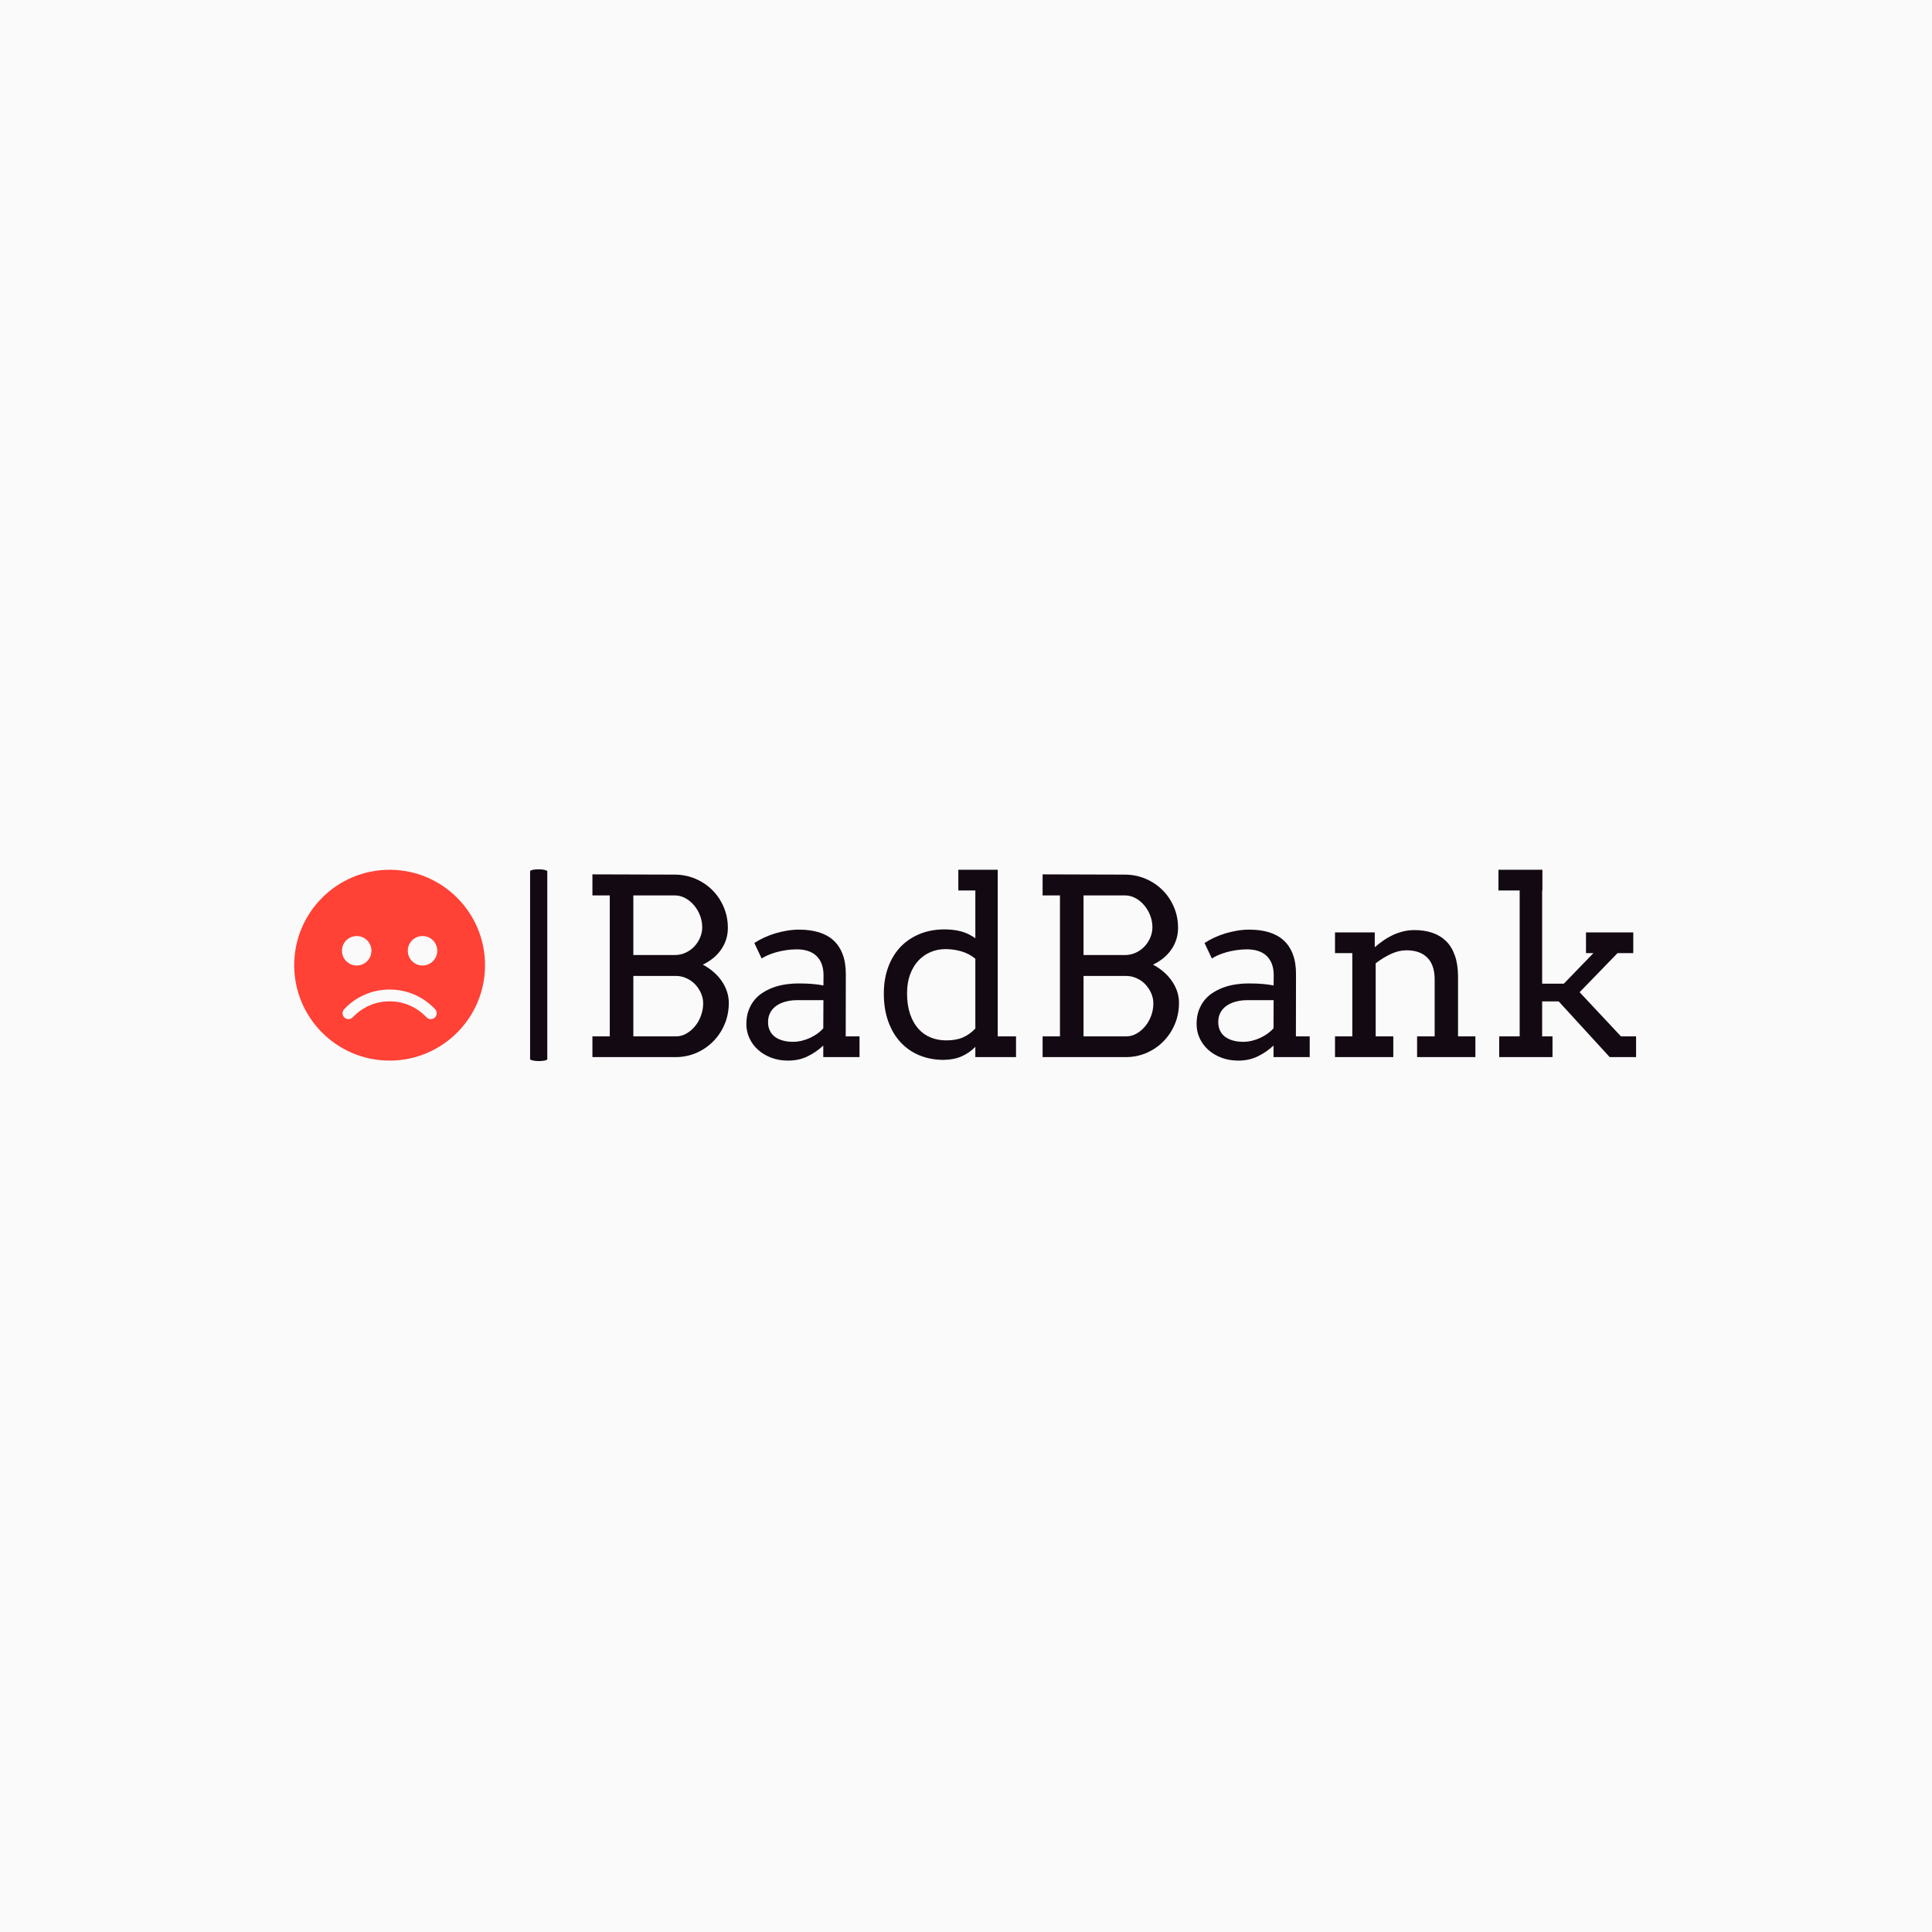 <svg xmlns="http://www.w3.org/2000/svg" version="1.1" xmlns:xlink="http://www.w3.org/1999/xlink" xmlns:svgjs="http://svgjs.dev/svgjs" width="1000" height="1000" viewBox="0 0 1000 1000"><rect width="1000" height="1000" fill="#fafafa"></rect><g transform="matrix(0.7,0,0,0.7,149.576,449.532)"><svg viewBox="0 0 396 57" data-background-color="#fafafa" preserveAspectRatio="xMidYMid meet" height="143" width="1000" xmlns="http://www.w3.org/2000/svg" xmlns:xlink="http://www.w3.org/1999/xlink"><g id="tight-bounds" transform="matrix(1,0,0,1,0.24,0.238)"><svg viewBox="0 0 395.52 56.524" height="56.524" width="395.52"><g><svg viewBox="0 0 508.487 72.668" height="56.524" width="395.52"><g><rect width="6.521" height="72.668" x="89.377" y="0" fill="#130912" opacity="1" stroke-width="0" stroke="transparent" fill-opacity="1" class="rect-r$-0" data-fill-palette-color="primary" rx="1%" id="r$-0" data-palette-color="#130912"></rect></g><g transform="matrix(1,0,0,1,112.967,0.181)"><svg viewBox="0 0 395.52 72.307" height="72.307" width="395.52"><g id="textblocktransform"><svg viewBox="0 0 395.52 72.307" height="72.307" width="395.52" id="textblock"><g><svg viewBox="0 0 395.52 72.307" height="72.307" width="395.52"><g transform="matrix(1,0,0,1,0,0)"><svg width="395.52" viewBox="3.49 -37.99 211.66 38.7" height="72.307" data-palette-color="#130912"><path d="M3.49 0L3.49-4.2 7.01-4.2 7.01-32.79 3.49-32.79 3.49-37.06 20.14-37.01Q22.39-37.01 24.37-36.17 26.34-35.33 27.81-33.87 29.27-32.42 30.11-30.44 30.96-28.47 30.96-26.2L30.96-26.2Q30.96-23.83 29.64-21.88 28.32-19.92 25.88-18.75L25.88-18.75Q27.08-18.12 28.05-17.27 29.03-16.43 29.71-15.43 30.4-14.43 30.77-13.31 31.15-12.18 31.15-11.01L31.15-11.01Q31.15-8.69 30.31-6.69 29.47-4.69 28-3.2 26.54-1.71 24.57-0.85 22.61 0 20.36 0L20.36 0 3.49 0ZM20.41-16.46L11.79-16.46 11.79-4.2 20.41-4.2Q21.58-4.2 22.58-4.79 23.58-5.37 24.34-6.31 25.1-7.25 25.52-8.45 25.95-9.64 25.95-10.89L25.95-10.89Q25.95-11.96 25.51-12.96 25.07-13.96 24.33-14.75 23.58-15.53 22.57-15.99 21.56-16.46 20.41-16.46L20.41-16.46ZM20.19-32.79L11.79-32.79 11.79-20.7 20.19-20.7Q21.36-20.7 22.38-21.17 23.39-21.63 24.13-22.41 24.88-23.19 25.32-24.22 25.76-25.24 25.76-26.34L25.76-26.34Q25.76-27.54 25.32-28.7 24.88-29.86 24.12-30.76 23.36-31.67 22.35-32.23 21.34-32.79 20.19-32.79L20.19-32.79ZM50.31 0L50.31-2.34Q48.87-1 47.13-0.15 45.38 0.71 43.16 0.71L43.16 0.71Q41.31 0.71 39.76 0.12 38.21-0.46 37.08-1.48 35.96-2.49 35.34-3.83 34.71-5.18 34.71-6.69L34.71-6.69Q34.71-8.3 35.19-9.55 35.67-10.79 36.46-11.71 37.25-12.62 38.32-13.24 39.38-13.87 40.54-14.25 41.7-14.62 42.91-14.78 44.11-14.94 45.21-14.94L45.21-14.94Q46.97-14.94 48.17-14.83 49.36-14.72 50.34-14.53L50.34-14.53 50.36-16.6Q50.36-17.94 49.97-18.93 49.58-19.92 48.87-20.57 48.17-21.22 47.18-21.53 46.19-21.85 44.97-21.85L44.97-21.85Q43.82-21.85 42.77-21.69 41.72-21.53 40.81-21.28 39.89-21.02 39.12-20.69 38.35-20.36 37.81-20L37.81-20 36.33-23.14Q37.23-23.73 38.3-24.23 39.38-24.73 40.56-25.09 41.75-25.44 42.98-25.65 44.21-25.85 45.41-25.85L45.41-25.85Q47.6-25.85 49.36-25.33 51.12-24.8 52.34-23.71 53.56-22.61 54.22-20.91 54.88-19.21 54.88-16.85L54.88-16.85 54.86-4.2 57.66-4.2 57.66 0 50.31 0ZM44.16-3.1L44.16-3.1Q45.07-3.1 45.97-3.32 46.87-3.54 47.68-3.92 48.48-4.3 49.17-4.8 49.85-5.3 50.31-5.83L50.31-5.83 50.34-11.55 45.07-11.55Q43.75-11.55 42.66-11.25 41.57-10.96 40.78-10.4 39.99-9.84 39.55-9.01 39.11-8.18 39.11-7.1L39.11-7.1Q39.11-6.1 39.48-5.36 39.84-4.61 40.51-4.11 41.18-3.61 42.11-3.36 43.04-3.1 44.16-3.1ZM77.7-33.79L77.7-37.99 85.69-37.99 85.69-4.2 89.4-4.2 89.4 0 81.15 0 81.15-2.08Q79.93-0.83 78.32-0.13 76.7 0.56 74.65 0.56L74.65 0.56Q72.09 0.56 69.88-0.33 67.67-1.22 66.05-2.94 64.42-4.66 63.51-7.17 62.59-9.67 62.59-12.89L62.59-12.89Q62.59-15.82 63.47-18.23 64.35-20.63 65.96-22.33 67.57-24.02 69.84-24.96 72.11-25.9 74.9-25.9L74.9-25.9Q76.73-25.9 78.24-25.5 79.76-25.1 81.15-24.1L81.15-24.1 81.15-33.79 77.7-33.79ZM75.24-3.39L75.24-3.39Q77.27-3.39 78.63-3.99 80-4.59 81.15-5.79L81.15-5.79 81.15-19.95Q79.93-20.97 78.34-21.44 76.75-21.9 75.09-21.9L75.09-21.9Q73.48-21.9 72.07-21.3 70.65-20.7 69.59-19.56 68.53-18.41 67.91-16.75 67.3-15.09 67.3-12.94L67.3-12.94Q67.3-10.6 67.89-8.81 68.48-7.03 69.53-5.82 70.58-4.61 72.04-4 73.51-3.39 75.24-3.39ZM94.79 0L94.79-4.2 98.31-4.2 98.31-32.79 94.79-32.79 94.79-37.06 111.44-37.01Q113.69-37.01 115.67-36.17 117.64-35.33 119.11-33.87 120.57-32.42 121.42-30.44 122.26-28.47 122.26-26.2L122.26-26.2Q122.26-23.83 120.94-21.88 119.62-19.92 117.18-18.75L117.18-18.75Q118.38-18.12 119.35-17.27 120.33-16.43 121.01-15.43 121.7-14.43 122.08-13.31 122.45-12.18 122.45-11.01L122.45-11.01Q122.45-8.69 121.61-6.69 120.77-4.69 119.3-3.2 117.84-1.71 115.87-0.85 113.91 0 111.66 0L111.66 0 94.79 0ZM111.71-16.46L103.09-16.46 103.09-4.2 111.71-4.2Q112.88-4.2 113.88-4.79 114.89-5.37 115.64-6.31 116.4-7.25 116.83-8.45 117.25-9.64 117.25-10.89L117.25-10.89Q117.25-11.96 116.81-12.96 116.37-13.96 115.63-14.75 114.89-15.53 113.87-15.99 112.86-16.46 111.71-16.46L111.71-16.46ZM111.49-32.79L103.09-32.79 103.09-20.7 111.49-20.7Q112.66-20.7 113.68-21.17 114.69-21.63 115.43-22.41 116.18-23.19 116.62-24.22 117.06-25.24 117.06-26.34L117.06-26.34Q117.06-27.54 116.62-28.7 116.18-29.86 115.42-30.76 114.67-31.67 113.65-32.23 112.64-32.79 111.49-32.79L111.49-32.79ZM141.62 0L141.62-2.34Q140.18-1 138.43-0.15 136.68 0.71 134.46 0.71L134.46 0.71Q132.61 0.71 131.06 0.12 129.51-0.46 128.38-1.48 127.26-2.49 126.64-3.83 126.02-5.18 126.02-6.69L126.02-6.69Q126.02-8.3 126.49-9.55 126.97-10.79 127.76-11.71 128.55-12.62 129.62-13.24 130.68-13.87 131.84-14.25 133-14.62 134.21-14.78 135.41-14.94 136.51-14.94L136.51-14.94Q138.27-14.94 139.47-14.83 140.66-14.72 141.64-14.53L141.64-14.53 141.66-16.6Q141.66-17.94 141.27-18.93 140.88-19.92 140.18-20.57 139.47-21.22 138.48-21.53 137.49-21.85 136.27-21.85L136.27-21.85Q135.12-21.85 134.07-21.69 133.02-21.53 132.11-21.28 131.19-21.02 130.42-20.69 129.65-20.36 129.12-20L129.12-20 127.63-23.14Q128.53-23.73 129.6-24.23 130.68-24.73 131.86-25.09 133.05-25.44 134.28-25.65 135.51-25.85 136.71-25.85L136.71-25.85Q138.91-25.85 140.66-25.33 142.42-24.8 143.64-23.71 144.86-22.61 145.52-20.91 146.18-19.21 146.18-16.85L146.18-16.85 146.16-4.2 148.96-4.2 148.96 0 141.62 0ZM135.46-3.1L135.46-3.1Q136.37-3.1 137.27-3.32 138.17-3.54 138.98-3.92 139.78-4.3 140.47-4.8 141.15-5.3 141.62-5.83L141.62-5.83 141.64-11.55 136.37-11.55Q135.05-11.55 133.96-11.25 132.88-10.96 132.08-10.4 131.29-9.84 130.85-9.01 130.41-8.18 130.41-7.1L130.41-7.1Q130.41-6.1 130.78-5.36 131.14-4.61 131.81-4.11 132.49-3.61 133.41-3.36 134.34-3.1 135.46-3.1ZM170.74 0L170.74-4.2 174.3-4.2 174.3-15.75Q174.3-18.65 172.83-20.15 171.35-21.66 168.59-21.66L168.59-21.66Q167-21.66 165.39-20.9 163.78-20.14 162.34-19.02L162.34-19.02 162.34-4.2 165.91-4.2 165.91 0 154.09 0 154.09-4.2 157.6-4.2 157.6-21.09 154.09-21.09 154.09-25.29 162.15-25.29 162.15-22.31 162.19-22.31Q163-23.02 163.92-23.66 164.83-24.29 165.83-24.76 166.83-25.22 167.92-25.49 169.01-25.76 170.2-25.76L170.2-25.76Q172.23-25.76 173.86-25.2 175.5-24.63 176.65-23.49 177.8-22.34 178.42-20.54 179.04-18.75 179.04-16.31L179.04-16.31 179.04-4.2 182.56-4.2 182.56 0 170.74 0ZM187.24-33.79L187.24-37.99 196.15-37.99 196.15-33.79 196.1-33.79 196.1-14.89 200.5-14.89 206.5-21.09 204.99-21.09 204.99-25.29 214.58-25.29 214.58-21.09 211.39-21.09 203.7-13.16 212.09-4.2 215.15-4.2 215.15 0 209.8 0 199.45-11.3 196.1-11.3 196.1-4.2 198.2-4.2 198.2 0 187.39 0 187.39-4.2 191.54-4.2 191.54-33.79 187.24-33.79Z" opacity="1" transform="matrix(1,0,0,1,0,0)" fill="#130912" class="wordmark-text-0" data-fill-palette-color="primary" id="text-0"></path></svg></g></svg></g></svg></g></svg></g><g transform="matrix(1,0,0,1,0,0.181)"><svg viewBox="0 0 72.307 72.307" height="72.307" width="72.307"><g><svg xmlns="http://www.w3.org/2000/svg" xmlns:xlink="http://www.w3.org/1999/xlink" version="1.1" x="0" y="0" viewBox="0 0 16 16" style="enable-background:new 0 0 16 16;" xml:space="preserve" height="72.307" width="72.307" class="icon-icon-0" data-fill-palette-color="accent" id="icon-0"><path d="M8 0C3.582 0 0 3.582 0 8c0 4.418 3.582 8 8 8 4.418 0 8-3.582 8-8C16 3.582 12.418 0 8 0zM5.24 5.555c0.683 0 1.236 0.553 1.236 1.236S5.923 8.027 5.24 8.027 4.004 7.474 4.004 6.791 4.558 5.555 5.24 5.555zM11.791 12.388c-0.096 0.091-0.218 0.136-0.34 0.136-0.131 0-0.262-0.051-0.359-0.154C10.275 11.506 9.178 11.031 8 11.031c-1.18 0-2.277 0.475-3.091 1.337-0.187 0.198-0.501 0.208-0.7 0.02-0.2-0.187-0.209-0.501-0.021-0.698C5.191 10.626 6.545 10.041 8 10.041c1.452 0 2.807 0.585 3.811 1.646C11.999 11.886 11.99 12.2 11.791 12.388zM10.76 8.027c-0.683 0-1.236-0.553-1.236-1.236s0.554-1.236 1.236-1.236 1.236 0.553 1.236 1.236S11.442 8.027 10.76 8.027z" fill="#ff4136" data-fill-palette-color="accent"></path></svg></g></svg></g></svg></g><defs></defs></svg><rect width="395.52" height="56.524" fill="none" stroke="none" visibility="hidden"></rect></g></svg></g></svg>